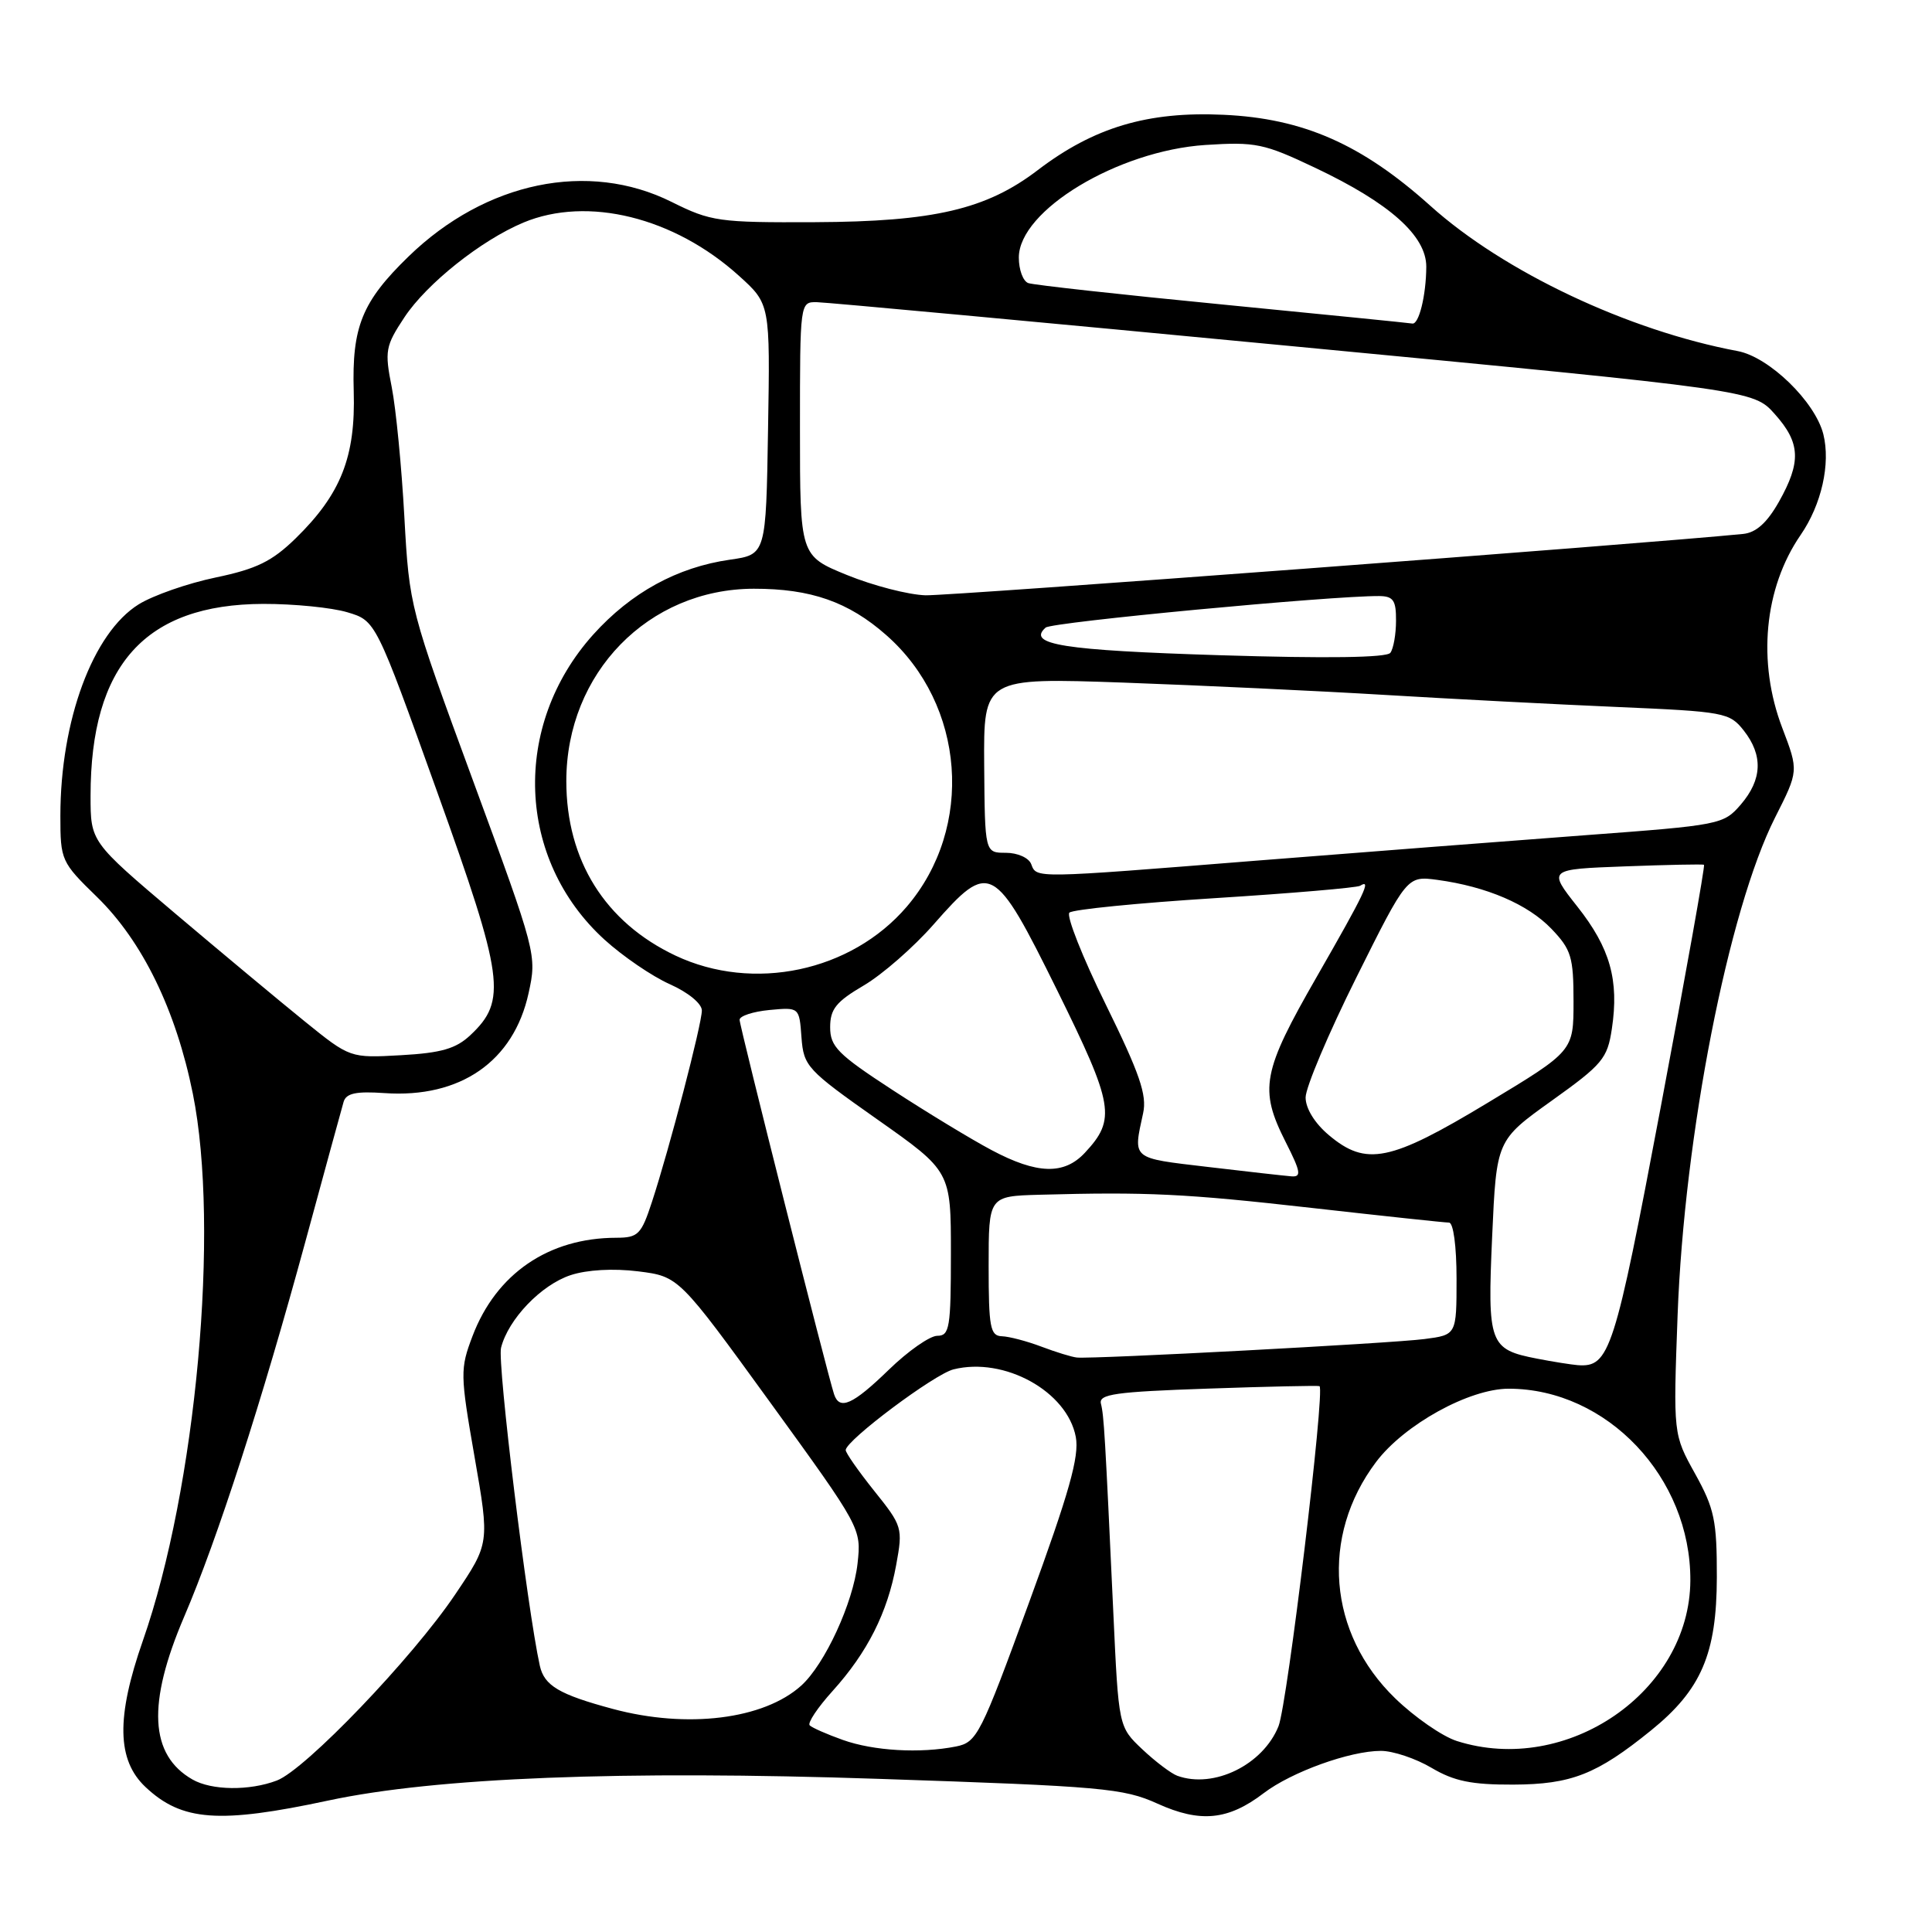 <?xml version="1.0" encoding="UTF-8" standalone="no"?>
<!DOCTYPE svg PUBLIC "-//W3C//DTD SVG 1.1//EN" "http://www.w3.org/Graphics/SVG/1.1/DTD/svg11.dtd" >
<svg xmlns="http://www.w3.org/2000/svg" xmlns:xlink="http://www.w3.org/1999/xlink" version="1.1" viewBox="0 0 256 256">
 <g >
 <path fill="currentColor"
d=" M 43.50 238.58 C 57.77 235.53 82.41 234.56 116.53 235.71 C 146.08 236.70 148.87 236.95 153.37 238.99 C 159.04 241.56 162.74 241.20 167.45 237.60 C 171.14 234.79 178.88 232.00 182.98 232.00 C 184.58 232.00 187.60 233.01 189.69 234.25 C 192.68 236.02 195.00 236.49 200.50 236.47 C 208.21 236.44 211.57 235.12 218.77 229.29 C 225.43 223.90 227.47 219.14 227.49 209.00 C 227.50 201.48 227.17 199.90 224.61 195.28 C 221.71 190.06 221.71 190.06 222.29 174.28 C 223.17 150.45 229.02 120.56 235.21 108.32 C 238.33 102.15 238.33 102.15 236.17 96.48 C 232.82 87.73 233.75 77.92 238.59 70.89 C 241.36 66.87 242.58 61.45 241.60 57.53 C 240.51 53.22 234.42 47.30 230.25 46.52 C 215.73 43.80 199.25 36.01 189.53 27.27 C 180.44 19.11 172.69 15.69 162.13 15.21 C 152.08 14.74 144.95 16.87 137.51 22.54 C 130.69 27.75 123.73 29.37 108.00 29.44 C 95.23 29.50 94.20 29.35 89.00 26.76 C 77.95 21.25 64.35 24.07 54.14 33.98 C 47.97 39.97 46.62 43.29 46.87 51.84 C 47.13 60.52 45.18 65.47 39.17 71.34 C 36.05 74.38 34.00 75.39 28.58 76.52 C 24.88 77.29 20.30 78.89 18.39 80.07 C 12.31 83.83 8.00 95.46 8.00 108.11 C 8.00 113.99 8.11 114.24 12.85 118.85 C 18.87 124.72 23.31 133.82 25.55 144.91 C 29.15 162.73 26.00 197.20 18.93 217.40 C 15.38 227.55 15.48 233.23 19.29 236.80 C 24.10 241.32 29.02 241.68 43.50 238.58 Z  M 25.50 235.79 C 19.82 232.54 19.48 225.73 24.40 214.23 C 28.81 203.94 34.68 185.77 40.47 164.50 C 43.01 155.15 45.29 146.82 45.53 146.00 C 45.87 144.86 47.18 144.58 50.94 144.84 C 61.00 145.54 68.06 140.64 70.04 131.60 C 71.15 126.55 71.08 126.28 62.70 103.50 C 54.30 80.66 54.24 80.42 53.58 68.50 C 53.22 61.90 52.47 54.17 51.91 51.32 C 50.95 46.48 51.07 45.85 53.59 42.04 C 56.55 37.57 63.75 31.84 69.36 29.49 C 77.85 25.95 89.32 28.78 97.91 36.54 C 102.05 40.28 102.05 40.28 101.77 56.88 C 101.50 73.48 101.50 73.48 96.73 74.16 C 89.74 75.16 83.63 78.51 78.61 84.08 C 67.78 96.14 68.43 113.88 80.10 124.51 C 82.52 126.71 86.41 129.37 88.75 130.41 C 91.19 131.50 93.00 132.98 93.00 133.90 C 92.99 135.73 88.71 152.17 86.39 159.25 C 84.97 163.59 84.56 164.00 81.67 164.01 C 72.69 164.02 65.75 168.77 62.61 177.04 C 60.96 181.39 60.97 182.08 62.88 193.04 C 64.88 204.50 64.88 204.50 60.31 211.28 C 54.65 219.69 40.46 234.50 36.68 235.93 C 33.05 237.31 28.04 237.25 25.50 235.79 Z  M 156.00 235.30 C 155.18 235.00 153.09 233.42 151.36 231.79 C 148.22 228.82 148.22 228.82 147.52 213.66 C 146.42 189.97 146.28 187.60 145.88 186.00 C 145.56 184.73 147.77 184.42 160.00 184.00 C 167.97 183.72 174.65 183.58 174.84 183.67 C 175.61 184.06 170.59 225.77 169.41 228.73 C 167.36 233.85 160.83 237.05 156.00 235.30 Z  M 111.68 230.55 C 109.57 229.80 107.60 228.93 107.29 228.62 C 106.97 228.31 108.34 226.26 110.32 224.07 C 114.94 218.95 117.60 213.68 118.75 207.36 C 119.65 202.45 119.57 202.20 115.83 197.54 C 113.73 194.91 112.03 192.48 112.06 192.13 C 112.18 190.78 123.80 182.09 126.34 181.45 C 133.08 179.76 141.42 184.37 142.55 190.41 C 143.03 192.99 141.68 197.77 136.38 212.27 C 129.93 229.92 129.46 230.86 126.67 231.42 C 121.93 232.36 115.77 232.01 111.68 230.55 Z  M 193.03 230.69 C 191.12 230.08 187.45 227.54 184.87 225.04 C 175.96 216.42 174.92 203.58 182.33 193.73 C 186.07 188.76 194.70 184.00 199.93 184.01 C 212.94 184.03 224.05 195.77 223.98 209.43 C 223.90 224.15 207.62 235.34 193.03 230.69 Z  M 81.20 226.44 C 74.09 224.53 72.12 223.36 71.53 220.72 C 69.86 213.18 65.88 180.60 66.39 178.59 C 67.34 174.81 71.70 170.25 75.62 168.96 C 77.78 168.25 81.26 168.05 84.56 168.46 C 89.95 169.14 89.95 169.14 102.05 185.82 C 114.10 202.44 114.14 202.52 113.63 207.17 C 113.05 212.38 109.30 220.52 106.17 223.35 C 101.21 227.83 91.05 229.09 81.20 226.44 Z  M 110.52 184.75 C 109.62 182.03 98.00 135.99 98.00 135.13 C 98.00 134.62 99.78 134.04 101.95 133.83 C 105.91 133.46 105.91 133.46 106.20 137.46 C 106.49 141.29 106.92 141.76 116.25 148.33 C 126.00 155.20 126.00 155.20 126.00 166.10 C 126.00 175.93 125.82 177.00 124.20 177.00 C 123.21 177.00 120.31 179.03 117.77 181.50 C 113.00 186.13 111.24 186.92 110.52 184.75 Z  M 203.68 180.03 C 197.34 178.80 197.08 178.10 197.72 163.80 C 198.29 151.09 198.29 151.09 205.61 145.85 C 212.34 141.04 212.99 140.27 213.58 136.32 C 214.55 129.87 213.35 125.62 209.01 120.13 C 205.10 115.18 205.10 115.18 215.30 114.80 C 220.91 114.59 225.63 114.49 225.79 114.59 C 225.95 114.68 223.38 129.09 220.07 146.62 C 213.93 179.17 213.28 181.20 209.06 180.89 C 208.20 180.82 205.78 180.44 203.68 180.03 Z  M 138.00 178.44 C 136.07 177.71 133.71 177.09 132.75 177.06 C 131.21 177.01 131.00 175.87 131.00 167.75 C 131.00 158.50 131.00 158.50 137.75 158.31 C 151.97 157.92 157.02 158.16 173.75 160.05 C 183.23 161.12 191.45 162.00 192.00 162.00 C 192.58 162.00 193.00 165.13 193.00 169.44 C 193.00 176.88 193.00 176.88 188.75 177.43 C 184.44 178.00 144.89 180.10 142.70 179.88 C 142.04 179.82 139.93 179.17 138.00 178.44 Z  M 160.00 154.62 C 149.83 153.42 150.13 153.67 151.47 147.50 C 152.00 145.10 151.01 142.24 146.52 133.10 C 143.43 126.82 141.27 121.35 141.70 120.93 C 142.14 120.51 150.81 119.65 160.97 119.01 C 171.12 118.37 179.78 117.63 180.22 117.37 C 181.77 116.40 180.89 118.25 174.50 129.39 C 167.24 142.03 166.81 144.31 170.36 151.33 C 172.36 155.28 172.48 155.98 171.11 155.87 C 170.23 155.80 165.22 155.24 160.00 154.62 Z  M 131.40 152.40 C 128.70 150.97 122.79 147.38 118.25 144.42 C 111.02 139.71 110.00 138.68 110.00 136.12 C 110.00 133.71 110.79 132.73 114.45 130.58 C 116.89 129.15 121.06 125.51 123.70 122.50 C 131.15 114.01 131.72 114.31 140.08 131.22 C 147.59 146.44 147.91 148.29 143.75 152.75 C 141.00 155.70 137.42 155.60 131.40 152.40 Z  M 176.08 150.41 C 174.21 148.84 173.00 146.87 173.00 145.42 C 173.00 144.10 176.02 136.95 179.72 129.53 C 186.44 116.05 186.44 116.05 190.47 116.59 C 196.99 117.48 202.46 119.82 205.58 123.08 C 208.20 125.82 208.50 126.80 208.50 132.70 C 208.50 139.27 208.50 139.27 197.12 146.13 C 184.20 153.93 181.02 154.57 176.08 150.41 Z  M 40.39 135.35 C 37.09 132.68 29.35 126.23 23.19 121.02 C 12.00 111.54 12.00 111.54 12.00 105.45 C 12.00 88.11 19.24 80.07 34.88 80.02 C 38.95 80.01 43.96 80.51 46.03 81.13 C 49.79 82.25 49.79 82.25 57.91 104.88 C 66.79 129.61 67.20 132.59 62.33 137.16 C 60.42 138.96 58.47 139.52 53.14 139.82 C 46.39 140.20 46.39 140.20 40.39 135.35 Z  M 89.50 126.62 C 80.18 122.21 75.04 114.00 75.04 103.50 C 75.04 89.18 85.90 78.04 99.88 78.01 C 107.44 78.00 112.43 79.74 117.44 84.16 C 127.91 93.37 129.13 109.64 120.15 120.14 C 112.78 128.75 99.81 131.49 89.50 126.62 Z  M 136.64 114.50 C 136.32 113.66 134.83 113.00 133.28 113.00 C 130.50 113.00 130.50 113.00 130.41 101.40 C 130.33 89.80 130.33 89.80 148.91 90.45 C 159.14 90.82 174.70 91.55 183.50 92.08 C 192.30 92.61 206.16 93.33 214.30 93.68 C 228.50 94.29 229.18 94.42 231.05 96.79 C 233.64 100.08 233.51 103.29 230.67 106.60 C 228.38 109.26 227.95 109.34 209.92 110.68 C 199.79 111.44 180.25 112.95 166.50 114.04 C 136.78 116.41 137.37 116.40 136.64 114.50 Z  M 161.62 86.82 C 140.84 86.17 136.02 85.41 138.55 83.16 C 139.37 82.43 176.38 78.94 182.75 78.98 C 184.62 79.00 185.00 79.55 184.98 82.25 C 184.98 84.04 184.64 85.95 184.23 86.50 C 183.76 87.15 175.84 87.26 161.62 86.82 Z  M 112.25 76.20 C 106.00 73.65 106.00 73.65 106.00 56.82 C 106.00 40.03 106.00 40.00 108.25 40.04 C 109.49 40.06 137.92 42.69 171.42 45.89 C 232.35 51.70 232.35 51.70 235.17 54.87 C 238.58 58.68 238.69 61.21 235.71 66.50 C 234.14 69.27 232.69 70.58 230.97 70.75 C 217.37 72.10 125.79 78.97 122.64 78.88 C 120.36 78.81 115.69 77.60 112.25 76.20 Z  M 162.00 40.35 C 148.53 39.04 136.94 37.76 136.25 37.51 C 135.56 37.26 135.00 35.75 135.00 34.13 C 135.00 27.89 148.11 19.98 159.71 19.21 C 166.38 18.78 167.48 19.01 174.26 22.23 C 184.16 26.92 189.00 31.25 188.99 35.35 C 188.97 39.14 188.01 43.05 187.13 42.87 C 186.79 42.80 175.47 41.67 162.00 40.35 Z "/>
</g>
</svg>
